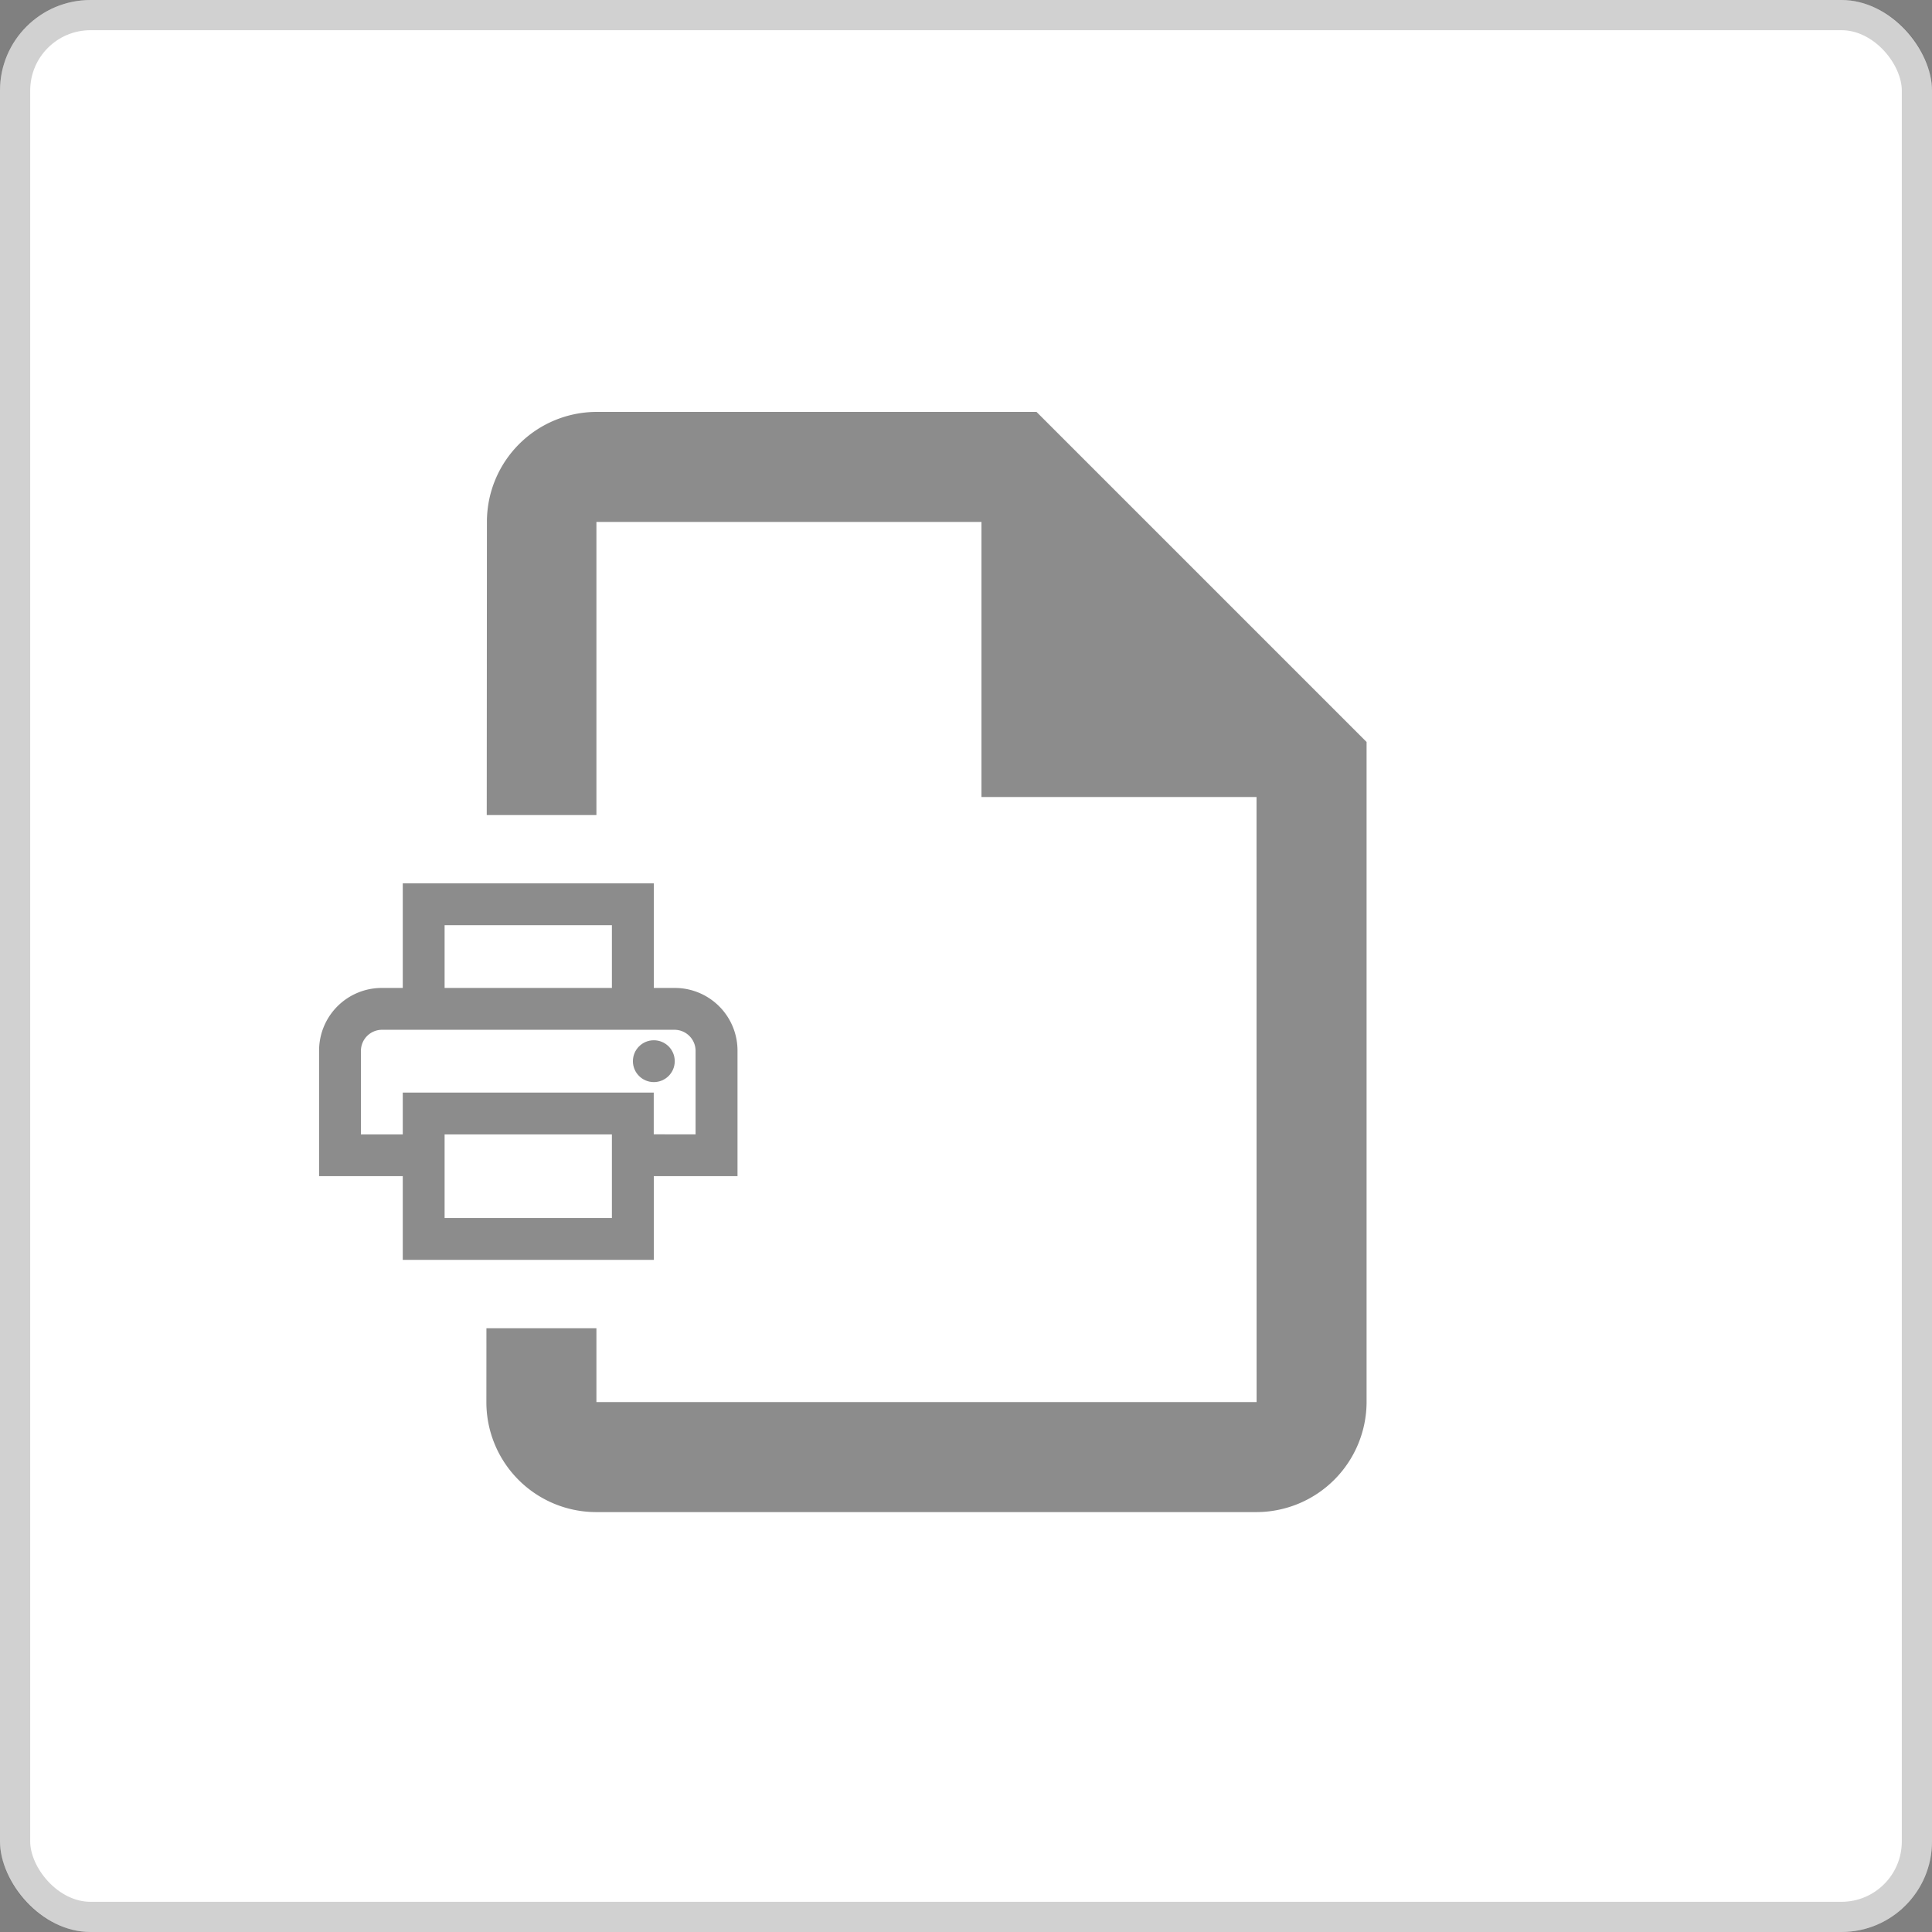<svg xmlns="http://www.w3.org/2000/svg" width="64" height="64" viewBox="0 0 64 64">
  <rect x="0" y="0" width="64" height="64" fill="#808080" stroke="none"/>
  <g id="Group_89475" data-name="Group 89475" transform="translate(23523 6109)">
    <g id="Rectangle_36400" data-name="Rectangle 36400" transform="translate(-23523 -6109)" fill="#fff" stroke="rgba(26,26,26,0.2)" stroke-width="1">
      <rect width="64" height="64" rx="3" stroke="none"/>
      <rect x="0.5" y="0.5" width="63" height="63" rx="2.5" fill="none"/>
    </g>
    <g id="Group_89471" data-name="Group 89471" transform="translate(294 123)">
      <g id="upload_file_black_24dp_1_" data-name="upload_file_black_24dp (1)" transform="translate(-23810 -6222)">
        <g id="Group_89463" data-name="Group 89463" transform="translate(2.371)">
          <rect id="Rectangle_36396" data-name="Rectangle 36396" width="43" height="44" transform="translate(-0.371)" fill="none"/>
        </g>
        <g id="Group_89465" data-name="Group 89465" transform="translate(0 3.645)">
          <g id="Group_89464" data-name="Group 89464">
            <path id="Path_205701" data-name="Path 205701" d="M22.224,2H7.645A3.64,3.64,0,0,0,4.018,5.645L4,34.8a3.64,3.64,0,0,0,3.627,3.645H29.514A3.656,3.656,0,0,0,33.158,34.8V12.934Zm7.29,32.8H7.645V5.645H20.4v9.112h9.112Z" transform="translate(5.112 -2)" fill="rgba(26,26,26,0.5)"/>
            <g id="Group_89466" data-name="Group 89466" transform="translate(0 12.948)">
              <rect id="Rectangle_36398" data-name="Rectangle 36398" width="21" height="17" transform="translate(0 0.407)" fill="#fff"/>
              <g id="print_black_24dp_6_" data-name="print_black_24dp (6)" transform="translate(2.184 0.59)">
                <path id="Path_205702" data-name="Path 205702" d="M0,0H16.633V16.633H0Z" fill="none"/>
                <path id="Path_205703" data-name="Path 205703" d="M13.782,6.465h-.693V3H4.772V6.465H4.079A2.076,2.076,0,0,0,2,8.544V12.7H4.772v2.772h8.317V12.7h2.772V8.544A2.076,2.076,0,0,0,13.782,6.465ZM6.158,4.386H11.7V6.465H6.158ZM11.7,12.7v1.386H6.158V11.317H11.7Zm1.386-1.386V9.931H4.772v1.386H3.386V8.544a.7.7,0,0,1,.693-.693h9.7a.7.7,0,0,1,.693.693v2.772Z" transform="translate(-0.614 -0.921)" fill="rgba(26,26,26,0.5)"/>
                <circle id="Ellipse_1294" data-name="Ellipse 1294" cx="0.693" cy="0.693" r="0.693" transform="translate(11.782 7.277)" fill="rgba(26,26,26,0.5)"/>
              </g>
            </g>
          </g>
        </g>
      </g>
    </g>
  </g>
</svg>
